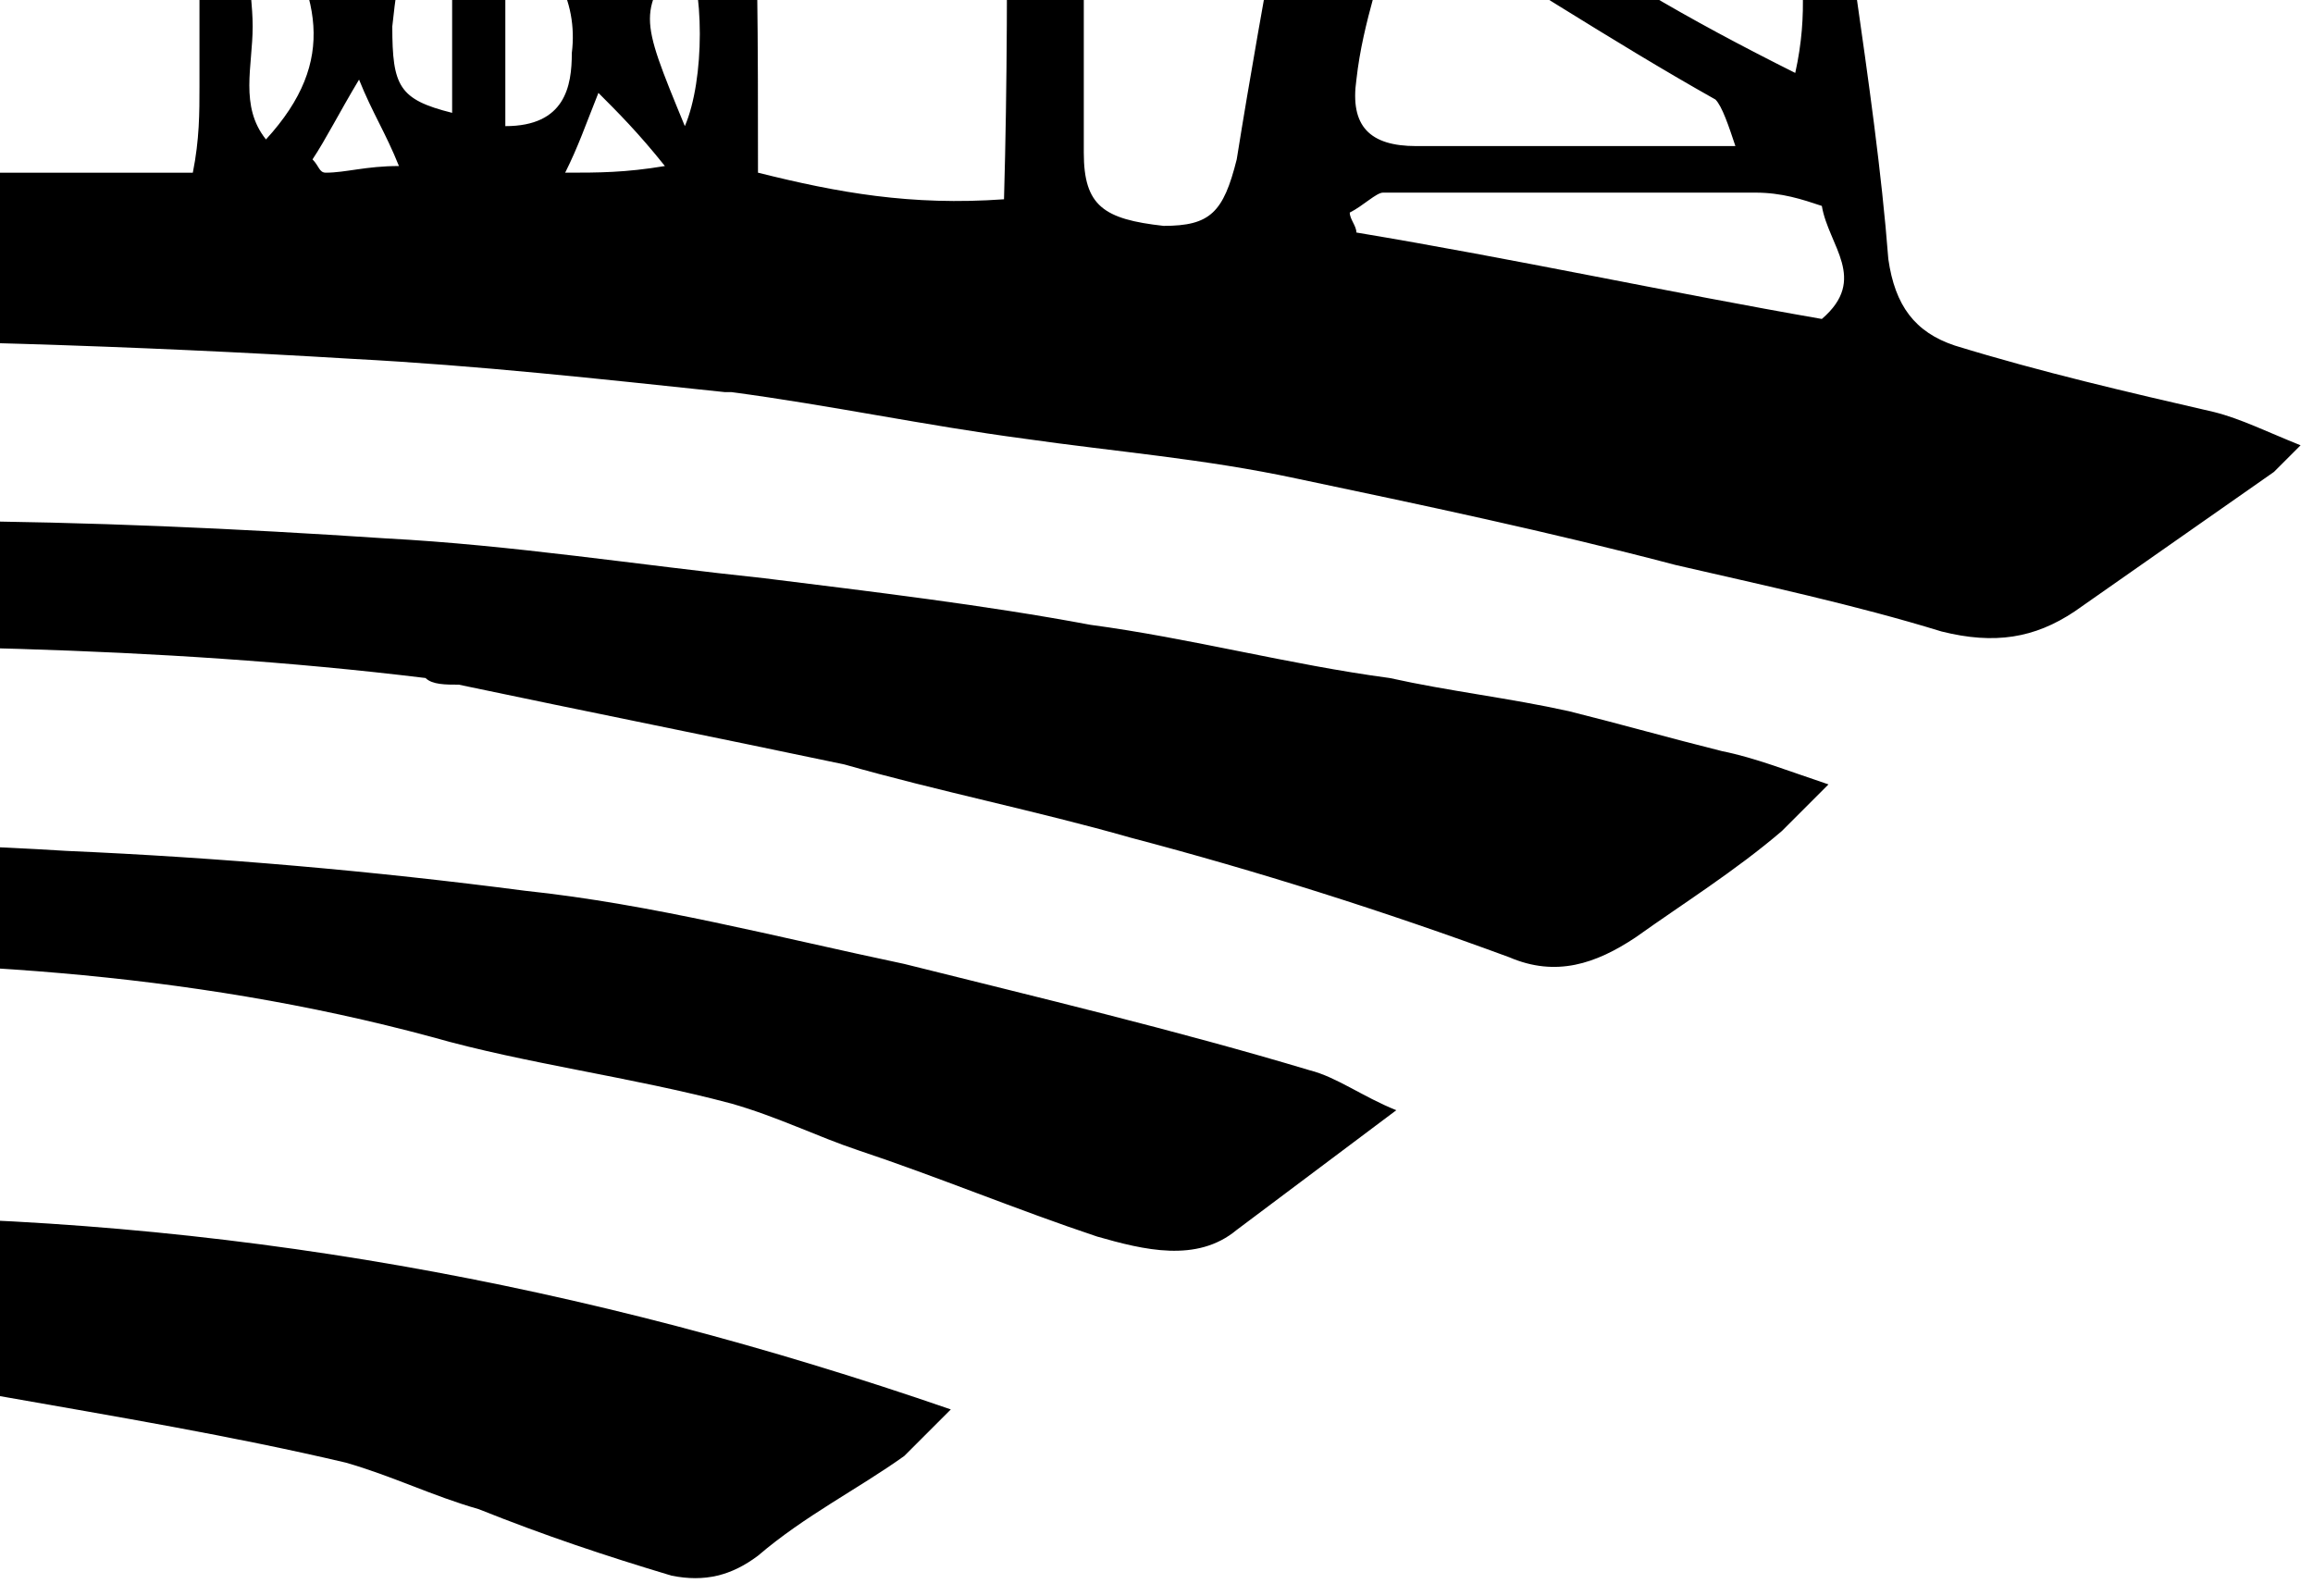 <?xml version="1.0" ?>
<svg xmlns="http://www.w3.org/2000/svg" xmlns:ev="http://www.w3.org/2001/xml-events" xmlns:inkscape="http://www.inkscape.org/namespaces/inkscape" xmlns:sodipodi="http://sodipodi.sourceforge.net/DTD/sodipodi-0.dtd" xmlns:svg="http://www.w3.org/2000/svg" xmlns:xlink="http://www.w3.org/1999/xlink" baseProfile="full" height="49" id="Layer_1" inkscape:version="1.2.2 (1:1.2.2+202212051550+b0a8486541)" sodipodi:docname="farm10.svg" transform="scale(2.041 2.041) translate(-35.5 -24.5)" version="1.1" viewBox="0 0 71 49" width="71" x="0px" xml:space="preserve" y="0px">
	<defs/>
	<path d="M 9.5,18.497 C 9.6,18.397 9.7,18.397 9.7,18.397 C 9.9,17.397 10,16.397 10.2,15.397 C 10.4,13.897 10.5,12.497 10.7,10.997 C 10.8,10.197 10.9,9.397 11.6,8.697 C 12.2,8.097 12.8,8.097 13.1,8.897 C 13.5,9.897 13.7,10.997 13.9,12.097 C 14.2,13.697 14.4,15.297 14.6,16.797 C 14.6,17.097 14.7,17.397 14.7,17.797 C 14.7,19.997 14.8,22.197 14.8,24.497 C 14.8,25.197 14.7,25.697 13.9,25.997 C 13.2,26.197 12.9,26.797 13,27.597 C 13.1,27.897 13,28.197 13,28.497 C 13,29.297 13.3,29.597 14,29.497 C 14.8,29.397 15.6,29.197 16.4,28.997 C 16.9,28.897 16.9,28.397 16.9,27.997 C 16.9,26.897 16.9,25.697 16.9,24.597 C 16.9,23.297 16.8,21.997 16.8,20.597 C 16.8,19.697 17.1,19.397 17.9,19.197 C 19.3,18.997 20.7,18.897 22,18.697 C 24.2,18.397 26.4,17.997 28.5,17.597 C 29.5,17.397 30.5,17.297 31.5,17.097 C 31.8,17.097 32,16.897 32.3,16.797 C 32.1,16.297 31.9,16.097 31.4,16.197 C 28.8,16.597 26.2,16.997 23.6,17.397 C 22.4,17.597 21.2,17.897 20,18.097 C 19.6,18.197 19.2,18.197 18.8,18.297 C 18.1,18.397 17.4,18.497 16.7,18.597 C 15.9,18.697 15.7,18.497 15.8,17.697 C 15.9,17.297 16.1,16.797 16.3,16.397 C 16.6,15.697 17,14.997 17.4,14.197 C 22.4,13.297 27.5,12.297 32.5,11.397 C 32.5,10.897 32.3,10.797 31.9,10.897 C 30.1,11.197 28.3,11.497 26.5,11.897 C 25.4,12.097 24.3,12.297 23.1,12.497 C 22.1,12.697 21.1,12.797 20.2,12.997 C 20.0,12.997 19.8,12.897 19.3,12.897 C 20.7,12.097 21.8,11.197 23.2,11.097 C 24.7,10.897 26.2,10.597 27.7,10.197 C 29.2,9.797 30.7,9.597 32.3,9.297 C 34.0,8.997 35.6,8.597 37.3,8.197 C 38.3,7.997 39.3,7.797 40.3,7.597 C 40.5,7.597 40.8,7.597 40.9,7.497 C 42.1,6.897 43.2,7.397 44.3,7.697 C 46.3,8.297 48.3,8.997 50.3,9.797 C 50.6,9.897 50.9,10.197 51.0,10.497 C 51.5,11.797 51.9,13.197 52.3,14.497 C 52.4,14.897 52.6,15.297 52.7,15.697 C 52.8,15.997 52.8,16.397 52.8,16.797 C 52.5,16.897 52.2,16.997 51.9,17.097 C 51.9,17.297 51.8,17.397 51.8,17.497 C 51.8,20.597 51.8,23.697 51.8,26.797 C 51.8,27.597 52.1,27.797 53.0,27.897 C 53.7,27.897 53.9,27.697 54.1,26.897 C 54.5,24.397 55.0,21.897 55.4,19.397 C 55.5,18.897 55.5,18.497 55.5,17.997 C 55.6,17.297 55.8,16.697 55.9,16.097 C 56.5,15.897 56.8,16.097 56.8,16.597 C 56.8,16.997 56.8,17.397 56.8,17.897 C 58.0,18.197 59.2,18.197 60.5,17.897 C 60.9,17.797 60.9,17.497 60.9,17.097 C 60.8,16.597 60.8,16.097 61.4,15.997 C 61.8,15.897 62.1,16.397 62.2,17.097 C 62.4,18.497 62.7,19.997 62.9,21.397 C 63.1,22.397 63.2,23.397 63.4,24.297 C 63.6,25.697 63.8,27.097 63.9,28.397 C 64.0,29.097 64.3,29.497 64.9,29.697 C 66.2,30.097 67.5,30.397 68.8,30.697 C 69.2,30.797 69.6,30.997 70.1,31.197 C 69.9,31.397 69.8,31.497 69.7,31.597 C 68.7,32.297 67.7,32.997 66.7,33.697 C 66.1,34.097 65.5,34.197 64.7,33.997 C 63.4,33.597 62.0,33.297 60.7,32.997 C 58.8,32.497 56.9,32.097 55.0,31.697 C 53.6,31.397 52.3,31.297 50.9,31.097 C 49.4,30.897 48.0,30.597 46.5,30.397 C 46.5,30.397 46.4,30.397 46.4,30.397 C 44.5,30.197 42.7,29.997 40.8,29.897 C 37.5,29.697 34.2,29.597 30.9,29.597 C 28.4,29.597 25.9,29.697 23.4,29.997 C 21.9,30.197 20.4,30.297 18.8,30.397 C 17.6,30.497 16.3,30.597 15.1,30.797 C 13.4,31.097 11.8,31.397 10.1,31.697 C 9.1,31.897 8.0,32.197 7.0,32.297 C 5.6,32.397 4.4,32.897 3.1,33.197 C 2.5,33.297 1.8,33.397 1.2,33.497 C 0.8,33.597 0.4,33.497 0.0,32.997 C 0.5,32.797 1.0,32.497 1.4,32.397 C 2.8,31.897 4.2,31.497 5.6,31.097 C 6.4,30.797 6.5,30.597 6.5,29.797 C 6.5,29.297 6.5,28.797 6.5,28.297 C 6.5,27.597 6.4,27.297 5.7,27.097 C 4.8,26.897 4.6,26.297 4.6,25.497 C 4.6,23.397 4.6,21.297 4.8,19.297 C 5,17.397 5.3,15.497 5.7,13.597 C 5.8,12.997 6.0,12.497 6.2,11.997 C 6.3,11.797 6.5,11.597 6.6,11.397 C 6.9,10.997 7.3,10.997 7.6,11.297 C 7.8,11.497 8.1,11.797 8.2,12.097 C 8.5,12.897 8.7,13.697 8.8,14.497 C 9,15.797 9.1,16.997 9.2,18.297 C 9.4,18.397 9.5,18.497 9.5,18.497 L 9.5,18.497 M 46.9,27.097 C 48.1,27.397 49.2,27.597 50.6,27.497 C 50.7,23.997 50.6,20.497 50.6,17.097 C 49.5,16.797 34.3,16.897 33.5,17.097 C 33.5,17.397 33.4,17.597 33.4,17.897 C 33.4,20.597 33.4,23.297 33.4,26.097 C 33.4,26.397 33.5,26.797 33.6,27.097 C 35.3,27.097 36.8,27.097 38.4,27.097 C 38.5,26.597 38.5,26.197 38.5,25.797 C 38.5,24.597 38.5,23.397 38.5,22.197 C 38.5,21.497 38.7,21.297 39.4,21.197 C 39.6,21.197 39.8,21.197 40.0,21.197 C 41.6,21.197 43.1,21.197 44.7,21.197 C 45.4,21.197 46.1,21.197 46.8,21.697 C 46.9,23.397 46.9,25.197 46.9,27.097 L 46.9,27.097 M 51.0,15.897 C 50.9,15.397 50.9,15.097 50.8,14.697 C 50.5,13.797 50.2,12.897 49.9,11.997 C 49.7,11.397 49.5,10.997 49.0,10.797 C 48.0,10.397 47.0,10.097 46.0,9.797 C 44.9,9.397 43.9,9.097 42.8,8.697 C 42.2,8.497 41.7,8.497 41.2,8.697 C 40.6,8.997 40.0,9.197 39.3,9.397 C 38.3,9.697 37.4,10.097 36.4,10.397 C 35.8,10.597 35.5,11.097 35.3,11.597 C 35.0,12.497 34.7,13.397 34.4,14.297 C 34.3,14.797 34.3,15.297 34.2,15.897 C 40,15.897 45.4,15.897 51,15.897 L 51.0,15.897 M 8.1,28.997 C 8.1,28.997 8.1,28.997 8.1,28.997 C 8.1,29.397 8.1,29.797 8.1,30.197 C 8.1,30.497 8.3,30.797 8.7,30.697 C 9.6,30.497 10.4,30.197 11.3,29.897 C 11.4,29.897 11.7,29.697 11.7,29.597 C 11.7,28.697 11.8,27.697 11.6,26.897 C 11.5,26.497 10.9,26.197 10.5,26.097 C 10.4,26.097 10.1,26.597 9.8,26.797 C 9.5,26.997 9.2,27.197 8.9,27.297 C 8.3,27.497 8.0,27.897 8.1,28.497 C 8.1,28.497 8.1,28.797 8.1,28.997 L 8.1,28.997 M 56.5,23.097 C 56.3,24.097 56.0,24.797 55.9,25.697 C 55.8,26.397 56.1,26.697 56.8,26.697 C 58.4,26.697 59.9,26.697 61.6,26.697 C 61.5,26.397 61.4,26.097 61.3,25.997 C 59.7,25.097 58.2,24.097 56.5,23.097 M 55.8,27.697 C 55.8,27.797 55.9,27.897 55.9,27.997 C 58.3,28.397 60.6,28.897 62.9,29.297 C 63.6,28.697 63,28.197 62.9,27.597 C 62.6,27.497 62.3,27.397 61.9,27.397 C 60,27.397 58.2,27.397 56.3,27.397 C 56.2,27.397 56.0,27.597 55.8,27.697 L 55.8,27.697 M 58.3,22.697 C 58.3,22.797 58.3,22.897 58.2,22.997 C 59.5,23.997 60.9,24.797 62.5,25.597 C 62.7,24.697 62.6,23.997 62.5,23.297 C 62.5,23.097 62.1,22.797 61.8,22.697 C 60.6,22.697 59.5,22.697 58.3,22.697 M 18.7,21.397 C 18,21.197 17.9,21.497 17.9,21.997 C 17.9,23.897 17.9,25.797 17.9,27.697 C 17.9,27.797 17.9,27.897 17.9,27.997 C 17.9,28.297 18.0,28.497 18.3,28.397 C 18.5,28.397 18.6,28.097 18.7,27.897 C 18.8,27.697 18.7,27.497 18.7,27.397 C 18.7,25.697 18.7,23.997 18.7,22.297 C 18.8,21.997 18.7,21.697 18.7,21.397 M 56.8,21.497 C 57.9,21.797 60.0,21.797 60.7,21.497 C 59.7,20.897 58.7,20.197 57.7,19.697 C 57.5,19.597 57.1,19.597 56.8,19.597 C 56.8,20.297 56.8,20.997 56.8,21.497 L 56.8,21.497 M 13.9,24.797 C 14,24.797 14.1,24.797 14.2,24.797 C 14.2,24.097 14.3,23.497 14.3,22.797 C 14.3,22.097 14.3,21.397 14.3,20.697 C 14.3,19.997 14.3,19.297 14.2,18.697 C 14.1,17.997 13.9,17.297 13.8,16.597 C 13.7,15.997 13.9,15.297 13.5,14.497 C 13.2,18.097 13.9,21.397 13.9,24.797 L 13.9,24.797 M 58.9,19.397 C 60.1,19.797 60.9,20.697 62.0,21.097 C 62.0,19.697 61.8,18.997 61.2,18.897 C 60.6,18.797 59.9,18.897 59.3,18.897 C 59.2,18.897 59.1,19.097 58.9,19.397 L 58.9,19.397 M 45.6,21.897 C 44.9,21.697 44.2,21.697 43.5,21.997 C 43.8,22.597 44.1,23.197 44.5,23.797 C 44.7,23.697 45,23.697 45,23.597 C 45.1,22.997 45.8,22.597 45.6,21.897 L 45.6,21.897 M 39.7,21.797 C 40.1,22.597 40.1,23.397 40.9,23.897 C 41.4,23.297 41.7,22.697 41.6,21.797 C 41,21.797 40.5,21.797 39.7,21.797 M 39.5,23.097 C 39.1,23.697 39.3,24.297 39.3,24.897 C 39.3,25.497 39.1,26.097 39.5,26.597 C 40.6,25.397 40.3,24.397 39.5,23.097 M 43.1,23.397 C 43.1,24.497 43.1,25.397 43.1,26.397 C 44.0,26.397 44.1,25.797 44.1,25.297 C 44.2,24.497 43.8,23.797 43.1,23.397 M 19.8,28.197 C 20.6,28.097 20.5,27.497 20.5,27.097 C 20.4,26.497 20.8,25.697 19.8,25.297 C 19.8,26.397 19.8,27.197 19.8,28.197 L 19.8,28.197 M 42.3,23.697 C 41.5,23.897 41.5,23.997 41.4,24.897 C 41.4,25.797 41.5,25.997 42.3,26.197 C 42.3,25.397 42.3,24.497 42.3,23.697 M 45.8,26.397 C 46.1,25.697 46.1,24.297 45.8,23.697 C 45.1,24.697 45.1,24.697 45.8,26.397 M 8.1,14.897 C 8.2,15.597 7.9,16.397 8.3,17.297 C 8.6,16.397 8.5,15.797 8.1,14.897 M 40.2,26.897 C 40.3,26.997 40.3,27.097 40.4,27.097 C 40.7,27.097 41,26.997 41.5,26.997 C 41.3,26.497 41.1,26.197 40.9,25.697 C 40.6,26.197 40.4,26.597 40.2,26.897 L 40.2,26.897 M 44,27.097 C 44.5,27.097 44.9,27.097 45.5,26.997 C 45.1,26.497 44.8,26.197 44.5,25.897 C 44.3,26.397 44.2,26.697 44,27.097 L 44,27.097 M 5.8,37.097 C 7.4,36.597 9,36.097 10.6,35.697 C 12.6,35.097 14.6,34.497 16.6,34.097 C 18.7,33.697 20.8,33.397 23.0,33.097 C 24.6,32.897 26.3,32.697 27.9,32.597 C 32.4,32.197 36.8,32.297 41.3,32.597 C 43.2,32.697 45.1,32.997 47,33.197 C 48.6,33.397 50.3,33.597 51.9,33.897 C 53.4,34.097 54.9,34.497 56.4,34.697 C 57.3,34.897 58.2,34.997 59.1,35.197 C 59.9,35.397 60.6,35.597 61.4,35.797 C 61.9,35.897 62.4,36.097 63,36.297 C 62.7,36.597 62.5,36.797 62.3,36.997 C 61.6,37.597 60.8,38.097 60.1,38.597 C 59.5,38.997 58.9,39.197 58.2,38.897 C 56.3,38.197 54.4,37.597 52.5,37.097 C 51.1,36.697 49.6,36.397 48.2,35.997 C 46.3,35.597 44.3,35.197 42.4,34.797 C 42.2,34.797 42.0,34.797 41.9,34.697 C 37.8,34.197 33.8,34.197 29.7,34.197 C 26.8,34.197 24.0,34.497 21.2,34.797 C 19.9,34.897 18.6,35.297 17.2,35.497 C 16.1,35.697 15.0,35.797 13.8,35.997 C 12.4,36.297 10.9,36.697 9.5,37.097 C 8.6,37.297 7.6,37.597 6.7,37.697 C 6.1,37.897 6,37.797 5.8,37.097 L 5.8,37.097 M 11.1,41.597 C 11.4,41.397 11.6,41.197 11.9,41.097 C 15.3,39.897 18.8,38.897 22.4,38.197 C 27.1,37.297 31.7,36.997 36.5,37.297 C 38.8,37.397 41.1,37.597 43.4,37.897 C 45.3,38.097 47.2,38.597 49.1,38.997 C 51.1,39.497 53.2,39.997 55.2,40.597 C 55.6,40.697 56.0,40.997 56.5,41.197 C 55.7,41.797 54.9,42.397 54.1,42.997 C 53.5,43.497 52.7,43.297 52.0,43.097 C 50.8,42.697 49.6,42.197 48.4,41.797 C 47.8,41.597 47.2,41.297 46.5,41.097 C 45.0,40.697 43.4,40.497 42.0,40.097 C 38.3,39.097 34.5,38.897 30.8,38.997 C 28.7,38.997 26.5,39.097 24.4,39.397 C 22.3,39.697 20.2,40.097 18.1,40.497 C 16.6,40.797 15.1,41.097 13.6,41.597 C 12.7,41.797 12.0,41.997 11.1,41.597 L 11.1,41.597 M 49.8,45.697 C 49.5,45.997 49.3,46.197 49.1,46.397 C 48.4,46.897 47.6,47.297 46.9,47.897 C 46.5,48.197 46.1,48.297 45.6,48.197 C 44.6,47.897 43.7,47.597 42.7,47.197 C 42.0,46.997 41.4,46.697 40.7,46.497 C 39.0,46.097 37.2,45.797 35.5,45.497 C 32.3,44.797 29.0,44.997 25.8,45.197 C 24.1,45.297 22.5,45.597 20.8,45.897 C 20.0,45.997 19.2,46.297 18.4,46.397 C 17.6,46.497 16.9,46.397 16.4,45.697 C 18.1,44.397 27.3,42.797 33.0,42.797 C 38.8,42.797 44.3,43.797 49.8,45.697 L 49.8,45.697 M 25.9,9.697 C 25.2,9.597 25.2,9.297 25.2,8.897 C 25.2,8.197 25.2,7.497 25.2,6.797 C 25.2,5.997 24.8,5.597 24.0,5.797 C 23.5,5.897 23.2,6.297 23.2,6.797 C 23.2,7.597 23.2,8.397 23.2,9.297 C 23.2,9.797 23.1,10.097 22.5,10.297 C 21.5,10.697 20.6,11.197 19.6,11.697 C 19.2,11.897 18.8,12.097 18.5,12.297 C 17.9,11.597 18.0,10.897 18.1,10.197 C 18.2,8.297 18.2,6.297 17.8,4.397 C 17.5,2.897 18.9,0.997 20.1,0.397 C 22.3,-0.703 25.3,0.597 26.2,2.897 C 26.4,3.497 26.4,4.297 26.2,4.997 C 25.9,5.997 25.9,6.897 25.9,7.897 C 26.0,8.397 25.9,8.997 25.9,9.697 L 25.9,9.697 M 23.9,1.397 C 24,2.297 24.2,2.997 24.3,3.797 C 24.3,3.897 24.4,4.097 24.5,4.197 C 24.7,4.297 25.0,4.397 25.2,4.297 C 25.3,4.297 25.5,3.897 25.5,3.797 C 25.0,2.897 24.9,1.897 23.9,1.397 L 23.9,1.397 M 58.5,8.297 C 58.3,7.297 58.1,6.297 58.0,5.397 C 57.9,4.697 58.1,4.497 58.9,4.397 C 59.0,4.397 59.1,4.397 59.2,4.397 C 60.6,4.397 61.0,4.797 60.6,6.097 C 60.5,6.497 60.4,6.897 60.4,7.197 C 60.1,8.497 60.0,8.597 58.5,8.297 L 58.5,8.297 M 64.8,11.797 C 64.4,12.497 64.1,13.097 63.7,13.697 C 63.5,13.997 63.1,14.097 62.8,13.797 C 62.1,13.197 61.5,12.697 60.8,12.097 C 60.4,11.697 60.5,11.297 60.8,10.897 C 61,10.597 61.3,10.297 61.8,10.497 C 62.5,10.797 63.2,10.897 63.9,11.197 C 64.2,11.197 64.5,11.497 64.8,11.797 L 64.8,11.797 M 54.1,8.697 C 53.8,7.597 54.6,7.097 55.1,6.397 C 55.3,6.097 55.7,6.297 55.9,6.497 C 56.5,7.097 57.1,7.697 57.8,8.197 C 58.1,8.497 58.2,8.797 58,8.997 C 57.8,9.297 57.6,9.797 57.2,9.697 C 56.5,9.497 55.7,9.297 55,9.097 C 54.7,8.997 54.4,8.797 54.1,8.697 M 61.0,9.697 C 60.8,9.397 60.7,9.097 60.5,8.697 C 61.2,7.697 62.3,7.097 63.2,6.297 C 64.1,6.697 64.3,7.597 64.7,8.297 C 64.8,8.397 64.6,8.797 64.4,8.897 C 63.7,9.197 62.9,9.497 62.2,9.797 C 61.8,9.797 61.4,9.697 61.0,9.697 M 54.1,11.697 C 55,11.097 56,10.697 57,10.497 C 57.4,10.397 57.7,10.497 57.9,10.797 C 58.1,11.097 58.1,11.597 57.8,11.897 C 57.1,12.497 56.5,13.197 55.8,13.697 C 55.6,13.797 55.1,13.797 55,13.697 C 54.6,13.097 53.9,12.597 54.1,11.697 L 54.1,11.697 M 60.6,15.497 C 59.7,15.497 59,15.497 58.1,15.497 C 57.7,14.197 58.5,13.097 58.5,11.797 C 58.9,11.697 59.2,11.597 59.5,11.697 C 59.8,11.797 60.1,11.997 60.2,12.197 C 60.4,13.097 60.6,13.997 60.7,14.897 C 60.8,15.097 60.7,15.297 60.6,15.497 L 60.6,15.497 M 60.0,10.097 C 60.0,10.497 59.6,10.897 59.3,10.897 C 58.9,10.897 58.5,10.497 58.5,10.097 C 58.5,9.697 58.9,9.297 59.3,9.297 C 59.8,9.297 60.1,9.697 60.0,10.097 M 42.0,13.797 C 42.0,13.097 42.0,12.597 42.0,11.897 C 42.6,11.897 43.2,11.797 43.7,11.897 C 44.2,11.897 44.4,12.197 44.4,12.897 C 44.4,13.497 44.2,13.797 43.6,13.797 C 43.1,13.797 42.6,13.797 42,13.797 L 42.0,13.797" id="path314"/>
</svg>
